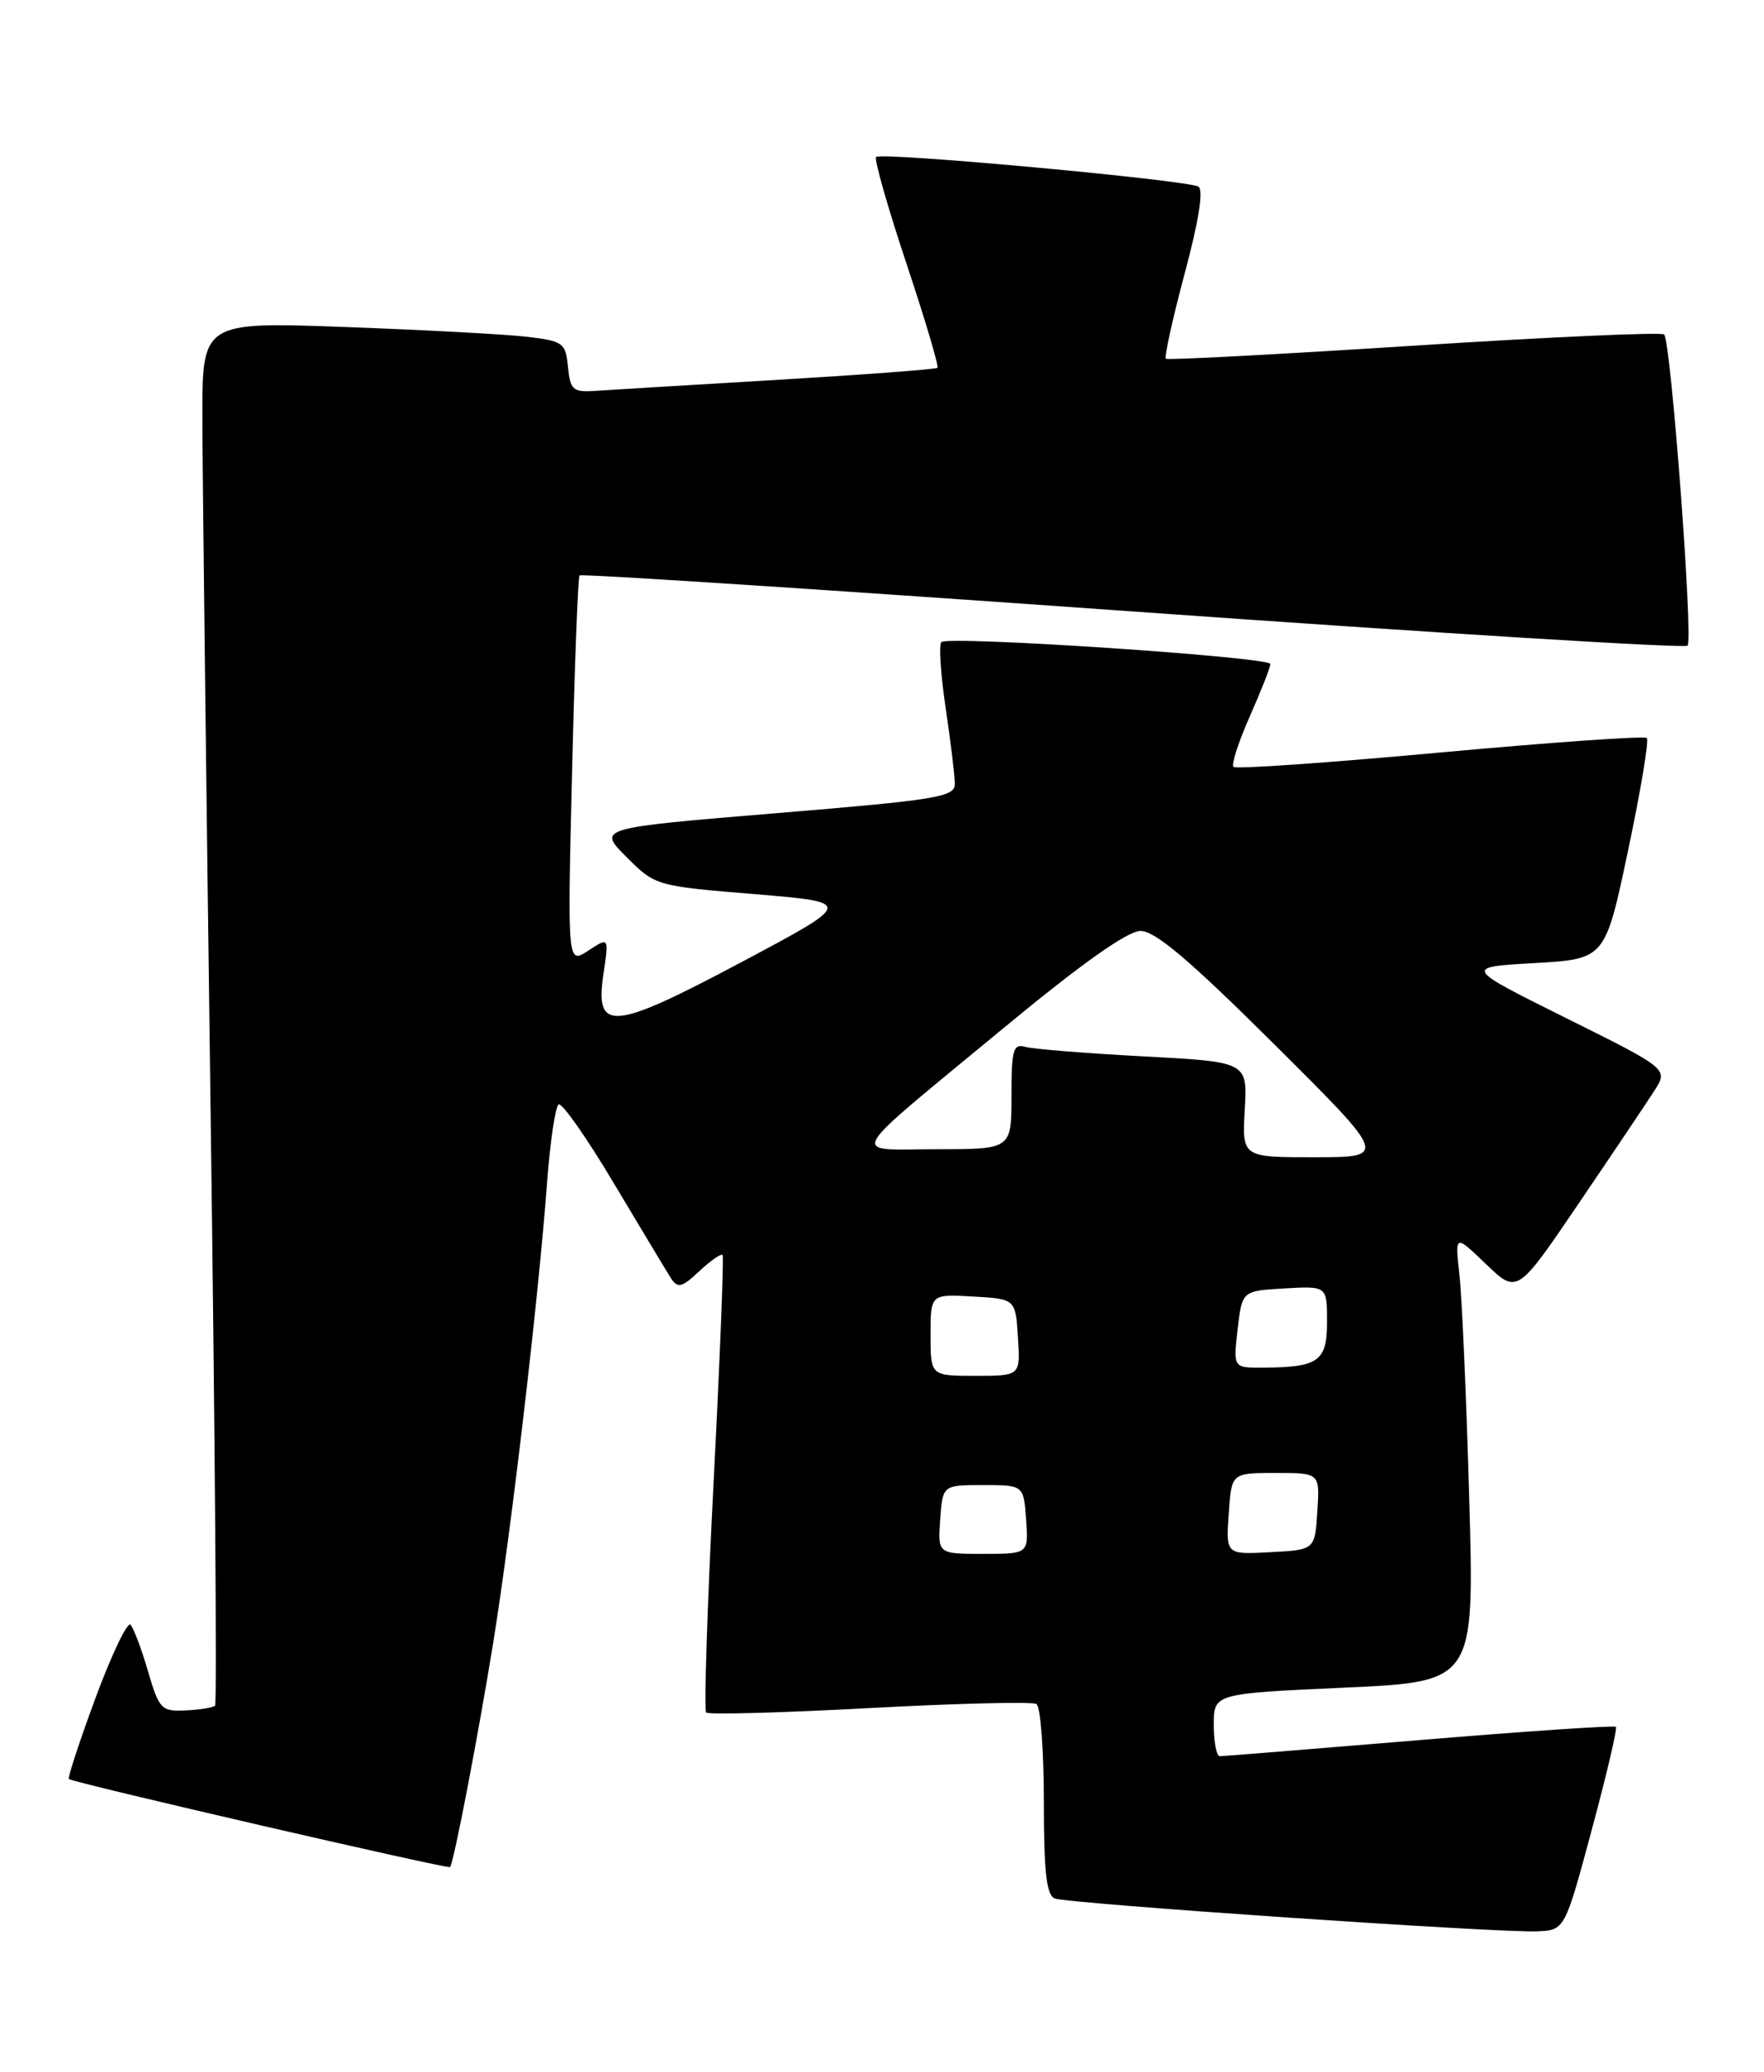<?xml version="1.0" encoding="UTF-8" standalone="no"?>
<!DOCTYPE svg PUBLIC "-//W3C//DTD SVG 1.1//EN" "http://www.w3.org/Graphics/SVG/1.1/DTD/svg11.dtd" >
<svg xmlns="http://www.w3.org/2000/svg" xmlns:xlink="http://www.w3.org/1999/xlink" version="1.1" viewBox="0 0 218 256">
 <g >
 <path fill="currentColor"
d=" M 196.71 226.11 C 198.55 219.29 199.89 213.56 199.70 213.37 C 199.51 213.18 188.58 213.91 175.43 215.01 C 162.27 216.10 151.16 217.00 150.75 217.00 C 150.34 217.00 150.00 215.26 150.00 213.13 C 150.00 209.26 150.00 209.26 166.11 208.53 C 182.22 207.80 182.22 207.80 181.57 185.15 C 181.22 172.69 180.67 160.25 180.36 157.50 C 179.80 152.50 179.80 152.50 183.65 156.20 C 187.50 159.90 187.50 159.90 195.10 148.70 C 199.28 142.54 203.48 136.28 204.44 134.79 C 206.18 132.08 206.18 132.08 193.53 125.79 C 180.89 119.50 180.89 119.50 189.63 119.00 C 198.37 118.50 198.37 118.50 201.20 105.10 C 202.76 97.73 203.80 91.47 203.52 91.19 C 203.24 90.91 191.75 91.72 177.98 92.98 C 164.21 94.25 152.72 95.05 152.43 94.76 C 152.15 94.48 153.06 91.66 154.46 88.50 C 155.86 85.34 157.00 82.43 157.00 82.05 C 157.00 81.18 117.14 78.52 116.33 79.34 C 116.01 79.66 116.25 83.33 116.87 87.50 C 117.49 91.67 118.00 95.89 118.00 96.87 C 118.00 98.48 115.78 98.84 95.92 100.48 C 73.84 102.31 73.84 102.31 77.42 105.89 C 80.98 109.45 81.07 109.48 93.25 110.48 C 105.50 111.50 105.50 111.50 91.75 118.82 C 75.60 127.41 73.49 127.59 74.58 120.31 C 75.26 115.78 75.26 115.78 72.69 117.47 C 70.12 119.15 70.12 119.15 70.70 95.32 C 71.01 82.22 71.43 71.32 71.62 71.10 C 71.81 70.88 102.56 72.89 139.95 75.55 C 177.34 78.22 208.21 80.13 208.55 79.78 C 209.28 79.06 206.50 42.17 205.66 41.33 C 205.35 41.02 191.46 41.64 174.80 42.71 C 158.13 43.78 144.31 44.51 144.09 44.33 C 143.86 44.15 144.90 39.43 146.39 33.85 C 148.15 27.30 148.76 23.47 148.10 23.06 C 146.78 22.25 108.90 18.76 108.27 19.40 C 108.01 19.66 109.69 25.56 112.00 32.50 C 114.31 39.44 116.05 45.27 115.85 45.45 C 115.66 45.63 106.72 46.30 96.00 46.94 C 85.28 47.57 75.15 48.19 73.50 48.30 C 70.81 48.48 70.47 48.17 70.19 45.34 C 69.91 42.37 69.59 42.14 65.19 41.62 C 62.61 41.31 52.51 40.77 42.75 40.41 C 25.00 39.76 25.00 39.76 25.01 51.63 C 25.02 58.16 25.48 96.53 26.02 136.91 C 26.57 177.28 26.82 210.51 26.58 210.75 C 26.34 210.99 24.71 211.26 22.95 211.34 C 19.94 211.49 19.67 211.21 18.29 206.50 C 17.49 203.75 16.51 201.17 16.13 200.76 C 15.74 200.36 13.80 204.41 11.82 209.76 C 9.84 215.12 8.35 219.65 8.51 219.82 C 8.90 220.24 55.36 230.97 55.62 230.70 C 56.06 230.25 59.09 214.50 60.97 202.87 C 63.19 189.08 66.55 160.42 67.60 146.22 C 67.98 141.11 68.63 136.73 69.04 136.47 C 69.45 136.22 72.54 140.62 75.89 146.26 C 79.25 151.89 82.42 157.16 82.94 157.97 C 83.75 159.22 84.29 159.08 86.44 157.05 C 87.85 155.74 89.13 154.85 89.30 155.08 C 89.47 155.31 88.97 168.01 88.18 183.30 C 87.40 198.58 86.99 211.32 87.27 211.60 C 87.55 211.88 96.64 211.64 107.48 211.05 C 118.31 210.47 127.59 210.24 128.09 210.55 C 128.59 210.86 129.00 216.28 129.00 222.59 C 129.00 231.30 129.33 234.19 130.35 234.58 C 132.01 235.22 185.17 238.84 189.94 238.64 C 193.38 238.50 193.38 238.50 196.71 226.11 Z  M 116.19 187.75 C 116.50 183.50 116.50 183.50 121.50 183.50 C 126.50 183.50 126.50 183.50 126.81 187.75 C 127.11 192.00 127.11 192.00 121.50 192.00 C 115.89 192.00 115.89 192.00 116.19 187.75 Z  M 151.85 187.04 C 152.19 182.00 152.19 182.00 157.65 182.00 C 163.11 182.00 163.11 182.00 162.80 186.75 C 162.50 191.50 162.50 191.50 157.00 191.79 C 151.50 192.09 151.50 192.09 151.85 187.04 Z  M 115.00 164.95 C 115.00 159.90 115.00 159.90 120.25 160.20 C 125.50 160.50 125.50 160.50 125.80 165.25 C 126.11 170.00 126.11 170.00 120.55 170.00 C 115.00 170.00 115.00 170.00 115.00 164.95 Z  M 152.95 164.25 C 153.50 159.50 153.50 159.50 158.75 159.20 C 164.00 158.90 164.00 158.90 164.00 163.33 C 164.00 168.23 162.96 168.96 155.95 168.99 C 152.41 169.00 152.41 169.00 152.95 164.25 Z  M 153.83 137.11 C 154.17 131.21 154.17 131.21 141.33 130.53 C 134.28 130.15 127.71 129.63 126.75 129.36 C 125.21 128.92 125.00 129.66 125.00 135.43 C 125.00 142.00 125.00 142.00 115.79 142.00 C 104.89 142.00 104.02 143.58 124.07 126.99 C 133.60 119.11 139.32 115.05 140.93 115.03 C 142.74 115.01 146.97 118.59 157.43 128.99 C 171.50 142.98 171.50 142.98 162.50 142.99 C 153.50 143.00 153.50 143.00 153.83 137.11 Z "/>
</g>
</svg>